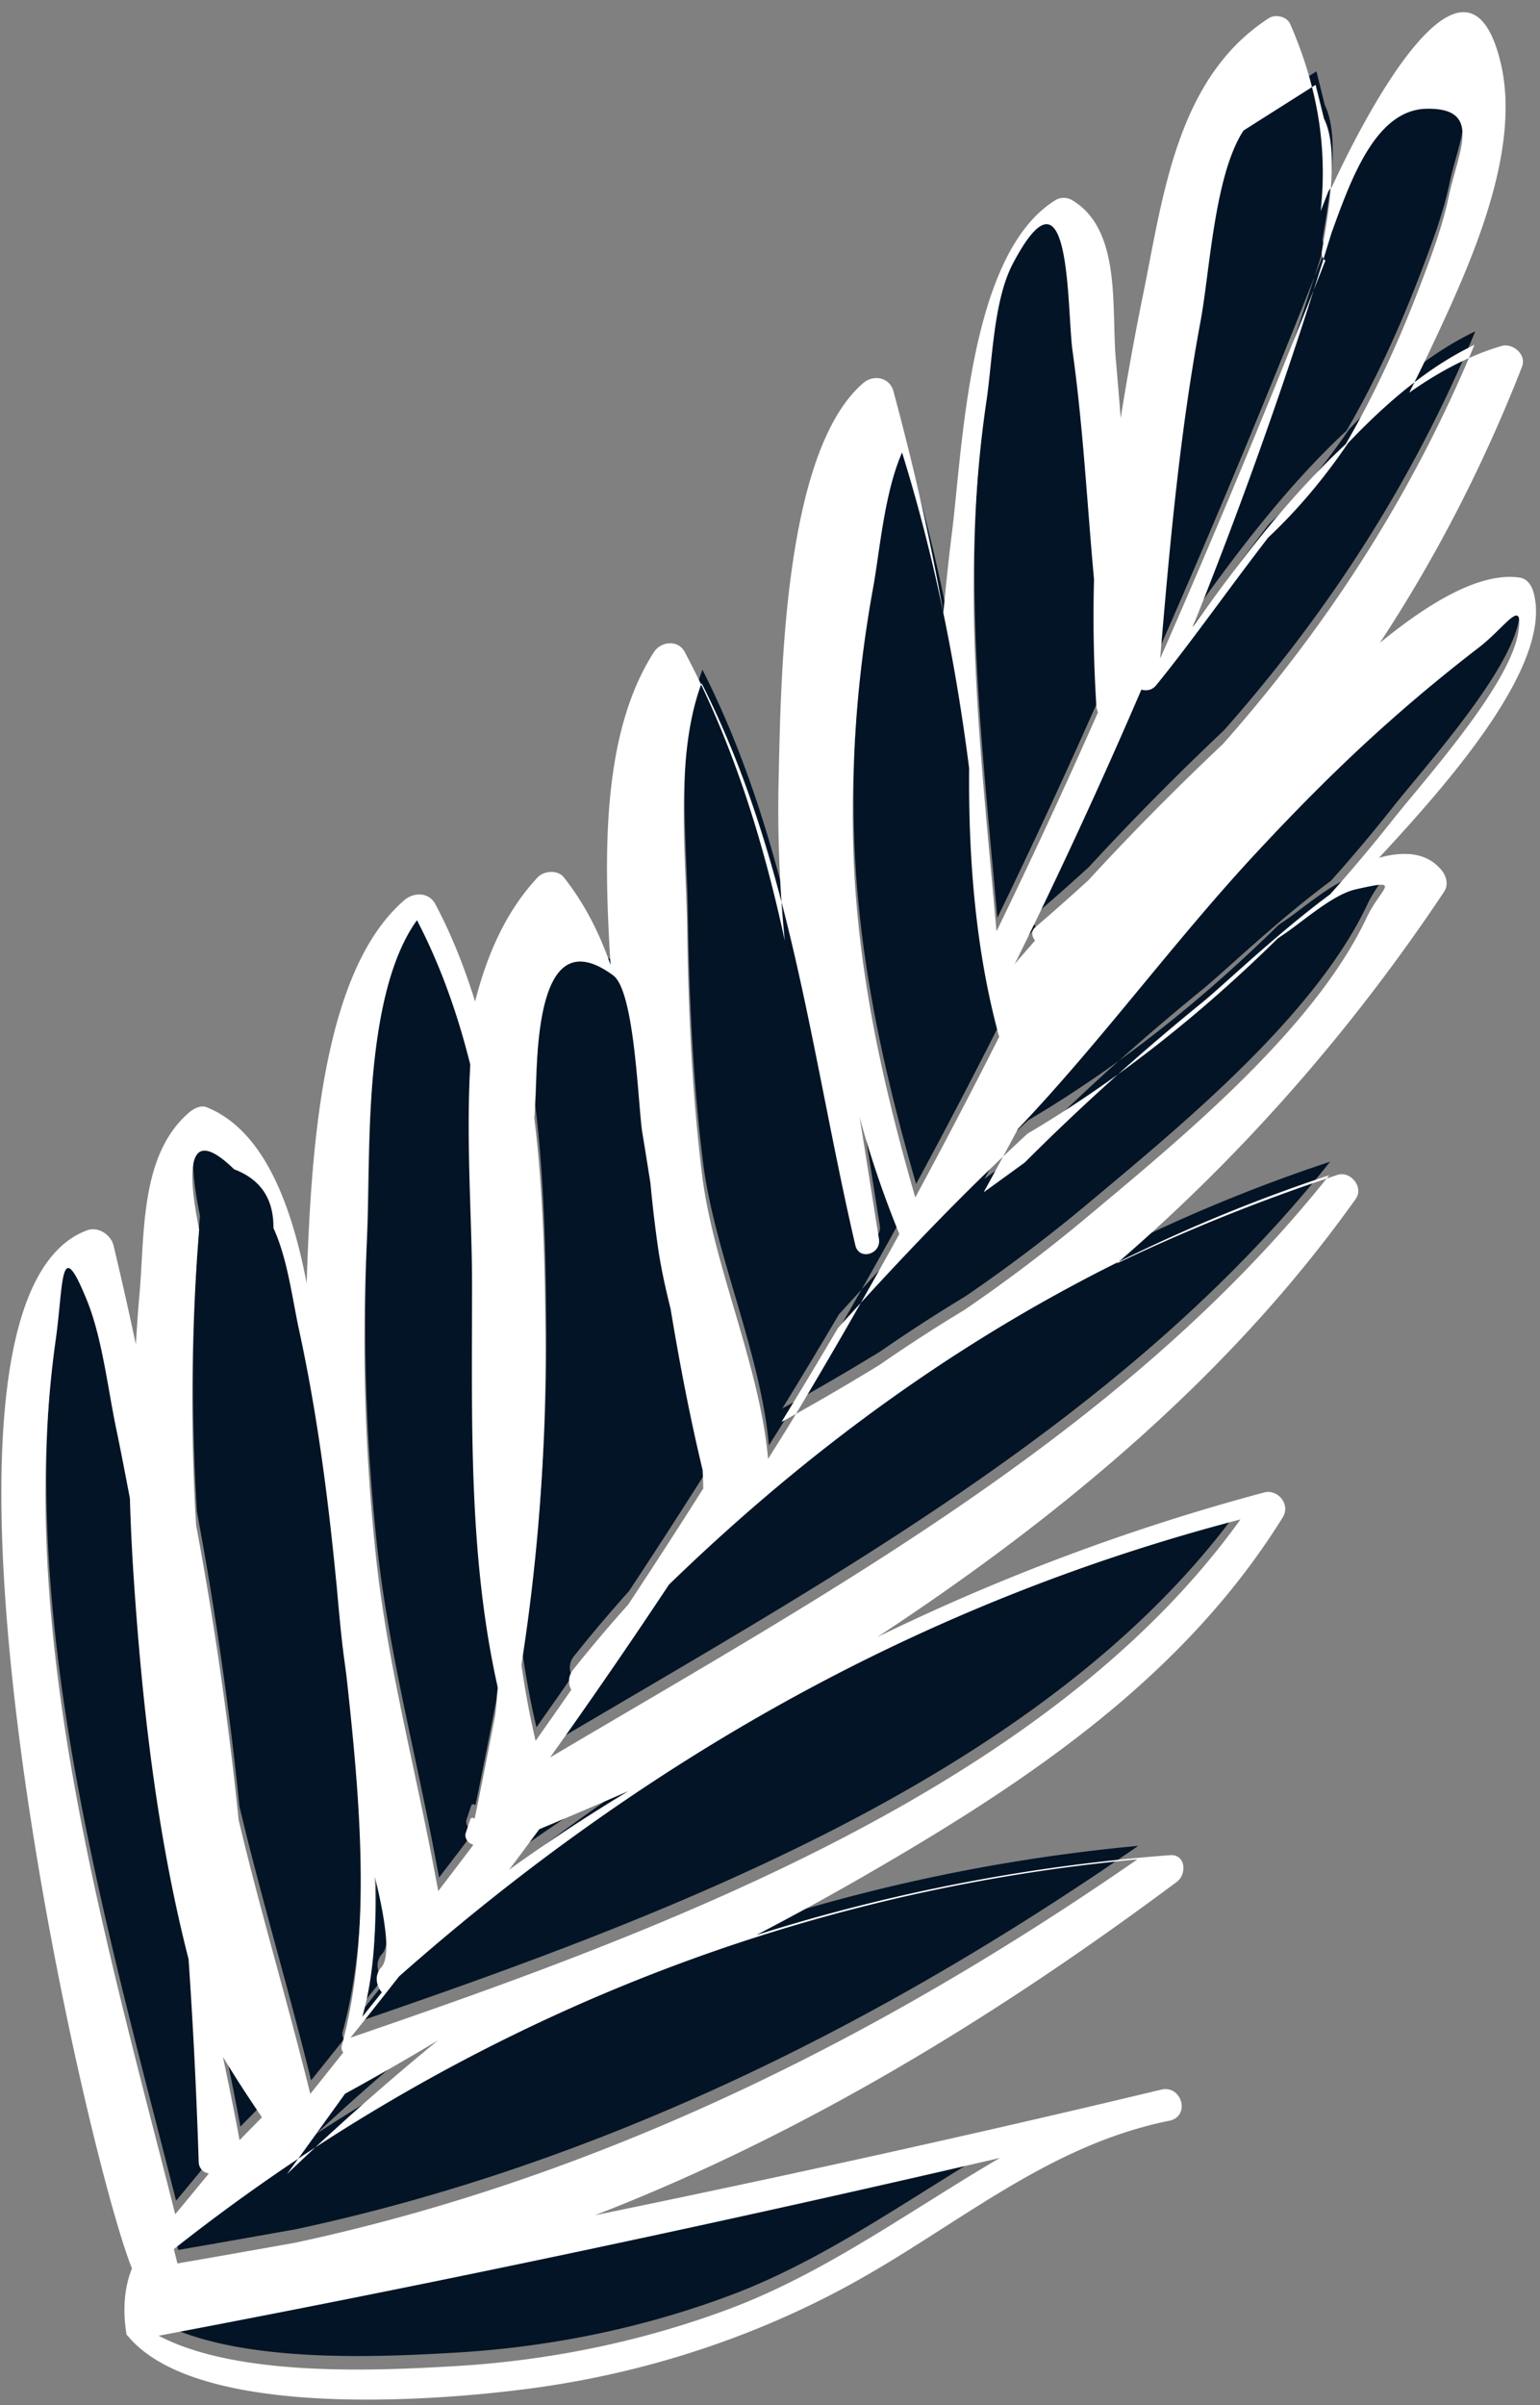 <svg xmlns="http://www.w3.org/2000/svg" width="98" height="153" viewBox="0 0 98 153">
    <rect x="0" y="0" width="98" height="153" fill="#808080" stroke="none"/>
    <g fill="none" fill-rule="evenodd">
        <path fill="#021425" d="M13.347 137.409c-.337-.057-.638-.299-.65-.745a354.618 354.618 0 0 0-.642-12.89c-2.05-7.988-2.976-16.472-3.497-24.333-.11-1.662-.189-3.323-.238-4.985-.284-1.473-.562-2.948-.868-4.414-.525-2.496-.893-5.767-1.849-8.134-1.75-4.343-1.493-1.157-2.002 2.46-2.592 18.427 3.059 37.717 7.604 55.634.72-.86 1.429-1.729 2.142-2.593zm15.57 12.262c5.958-.343 11.854-1.523 17.509-3.633 6.167-2.302 11.582-6.302 17.255-9.617-17.78 4.134-35.621 7.925-53.532 11.31 5.076 2.671 14.047 2.213 18.768 1.94zm43.517-32.245c-22.522 2.096-43.537 10.753-61.319 24.798.077.303.154.608.228.91 2.49-.427 4.974-.873 7.461-1.312 19.443-4.164 37.239-13.047 53.63-24.396zm6.559-21.625c-20.345 5.306-38.016 15.355-53.542 29.069-1.027 1.305-2.05 2.611-3.095 3.9 19.725-6.749 44.346-15.832 56.637-32.97zm5.648-21.896c-16.257 5.378-29.989 14.38-42.018 26.044a382.629 382.629 0 0 1-7.57 10.997c17.827-10.547 36.641-20.77 49.588-37.04zm2.375-16.373c.938-1.992 2.382-2.511-.695-1.813-1.487.336-3.428 2.112-4.706 2.951-.085.057-.169.117-.256.176-4.796 4.724-10.124 8.994-15.918 12.414-4.24 3.906-8.185 8.075-12.056 12.357a369.326 369.326 0 0 1-3.602 5.986 161.815 161.815 0 0 0 6.238-3.63 103.032 103.032 0 0 1 5.41-3.502 100.975 100.975 0 0 0 7.643-5.773c5.95-4.978 14.568-12.006 17.942-19.166zm9.659-18.19c.35-2.299-.867-.264-2.517.995a103.574 103.574 0 0 0-5.75 4.755c-2.918 2.585-5.684 5.374-8.357 8.245-5.283 5.669-9.887 12.021-15.218 17.619a408.762 408.762 0 0 1-2.183 4.034c.875-.629 1.747-1.26 2.616-1.894A147.401 147.401 0 0 1 76.54 62.93c1.404-1.145 4.742-4.37 8.158-6.898a101.56 101.56 0 0 0 3.936-4.678c2.045-2.584 7.522-8.626 8.04-12.012zM32.45 118.088a109.476 109.476 0 0 1 7.587-5.001 367.044 367.044 0 0 1-5.665 2.421c-.64.858-1.272 1.727-1.922 2.58zM93.88 21.08c-2.864 1.36-5.534 3.613-8.032 6.235-1.48 2.179-3.153 4.2-5.092 6.023-2.605 3.376-4.984 6.773-7.137 9.405-.256.31-.608.362-.933.27a365.147 365.147 0 0 1-8.064 17.463c.422-.51.87-1.001 1.3-1.506-.206-.236-.272-.6.01-.84 1.15-.98 2.269-1.976 3.372-2.983 2.78-3.025 5.669-5.93 8.596-8.7 6.622-7.496 12.03-15.819 15.98-25.367zm-3.442-3.805c.705-1.858 1.399-3.692 1.81-5.647.6-2.841 2.196-5.634-1.41-5.568-3.254.06-4.82 4.502-6.06 7.92a307.058 307.058 0 0 1-8.834 25.06c2.786-3.934 6.06-8.225 9.742-11.64 1.862-3.206 3.418-6.61 4.752-10.125zm-6.268-2.136c.366-2.2 1.156-6.397.133-8.46l-.53-2.14c-1.53.968-3.059 1.936-4.586 2.905-1.853 2.81-2.147 8.962-2.733 12.115-1.333 7.162-1.968 14.298-2.576 21.483 3.674-8.349 7.162-16.793 10.516-25.324a.588.588 0 0 1-.224-.58zm-15.865 6.333c-.374-2.669-.054-12.683-3.804-5.547-1.225 2.335-1.287 6.12-1.677 8.745-1.701 11.504-.365 22.286.642 33.722a429.22 429.22 0 0 0 6.46-13.938 1.29 1.29 0 0 1-.104-.399 89.88 89.88 0 0 1-.15-8.052c-.443-4.84-.692-9.695-1.367-14.531zm-10.848 6.456c-1.132 2.576-1.418 6.268-1.841 8.595a80.203 80.203 0 0 0-1.292 15.382c.105 8.179 1.764 15.747 3.972 23.415a408.42 408.42 0 0 0 5.35-10.236c-.01-.026-.028-.043-.036-.068-1.46-5.37-1.937-11.186-1.885-16.997-.868-6.803-2.22-13.498-4.268-20.091zM44.7 42.604c-1.73 4.648-.986 10.896-.92 15.556.074 5.263.31 10.514.954 15.743.712 5.761 3.67 12.109 4.197 18.05.53-.858 1.077-1.704 1.598-2.57a351.942 351.942 0 0 0 6.754-11.738 65.16 65.16 0 0 1-2.529-7.438c.42 2.585.823 5.174 1.233 7.752.153.967-1.27 1.397-1.503.403C51.65 66.169 50.4 53.853 44.7 42.604zM39.072 61.19c-5.353-3.936-4.767 6.476-5.014 9.006a.726.726 0 0 0-.005.06c.577 4.658.68 9.436.712 14.007.049 6.941-.448 13.896-1.531 20.79.235 1.642.532 3.257.903 4.835.758-1.083 1.522-2.16 2.27-3.25-.198-.364-.22-.849.118-1.277a92.517 92.517 0 0 1 3.5-4.136c1.621-2.45 3.215-4.92 4.789-7.405-.001-.028-.014-.049-.014-.078.007-.362-.021-.725-.037-1.087-.807-3.374-1.465-6.8-2.037-10.255-.32-1.289-.606-2.574-.794-3.856a83.318 83.318 0 0 1-.485-4.122c-.17-1.061-.335-2.126-.512-3.183-.279-1.652-.466-9.024-1.863-10.05zm-20.768 76.27a167.726 167.726 0 0 1 9.618-8.518 167.96 167.96 0 0 1-5.91 3.395c-1.235 1.71-2.462 3.43-3.708 5.123zm8.283-79.78c-3.506 4.861-2.958 15.413-3.201 20.546a131.223 131.223 0 0 0 .567 19.712c.72 6.95 2.523 13.638 3.798 20.5.067.363.132.691.191 1.002a440.73 440.73 0 0 0 2.233-2.935c-.066-.032-.13-.064-.195-.093-.219-.107-.367-.43-.294-.649l.298-.888a.146.146 0 0 1 .263-.026c.029.043 1.313-6.545 1.323-6.627.063-.558.113-1.12.171-1.678-1.929-8.525-1.636-17.41-1.65-25.979-.009-3.935-.39-8.898-.11-13.69-.795-3.192-1.882-6.292-3.394-9.196zm-9.864 76.151a80.872 80.872 0 0 1-2.483-3.84c.372 1.77.738 3.538 1.056 5.301.472-.489.957-.969 1.427-1.46zm7.587-9.524c.672-.725.19-3.344-.405-5.788.088 3.027.017 6.047-.794 8.923.411-.523.834-1.035 1.242-1.559-.366-.422-.483-1.1-.043-1.576zm-6.857-47.045c.02-1.849-.813-3.096-2.503-3.738-2.487-2.412-3.228-1.138-2.224 3.827a131.767 131.767 0 0 0-.193 18.823 228.981 228.981 0 0 1 2.704 18.74c1.387 5.838 3.114 11.554 4.56 17.43.705-.872 1.4-1.75 2.1-2.628a.488.488 0 0 1-.09-.463c1.927-7.119 1.156-15.65.29-23.516-.09-.705-.193-1.407-.272-2.112-.133-1.168-.236-2.339-.34-3.509-.022-.23-.048-.467-.07-.695-.513-5.246-1.206-10.48-2.327-15.652-.45-2.08-.733-4.537-1.635-6.507z"/>
        <path fill="#FFF" d="M13.294 138.268c-.337-.057-.638-.298-.65-.744A354.617 354.617 0 0 0 12 124.633c-2.05-7.987-2.976-16.472-3.496-24.332-.11-1.662-.19-3.324-.238-4.986-.284-1.473-.562-2.948-.869-4.413-.524-2.497-.893-5.767-1.848-8.135-1.75-4.343-1.493-1.156-2.002 2.46-2.592 18.427 3.058 37.717 7.604 55.634.72-.86 1.428-1.728 2.142-2.593zm15.57 12.263c5.958-.344 11.854-1.524 17.509-3.633 6.167-2.303 11.582-6.303 17.255-9.617-17.78 4.134-35.621 7.924-53.532 11.31 5.075 2.67 14.047 2.213 18.767 1.94zm43.517-32.246c-22.522 2.096-43.537 10.753-61.32 24.798.078.303.155.609.229.91 2.49-.427 4.973-.872 7.461-1.311 19.443-4.165 37.238-13.048 53.63-24.397zM78.94 96.66c-20.345 5.306-38.017 15.355-53.542 29.07-1.027 1.304-2.05 2.61-3.095 3.9 19.725-6.75 44.346-15.832 56.637-32.97zm5.647-21.895C68.331 80.143 54.6 89.145 42.57 100.809a382.628 382.628 0 0 1-7.568 10.996c17.826-10.547 36.64-20.77 49.586-37.04zm2.376-16.374c.937-1.991 2.382-2.51-.695-1.812-1.488.336-3.428 2.111-4.706 2.95-.086.057-.169.118-.256.176C76.51 64.43 71.182 68.7 65.388 72.12c-4.24 3.905-8.185 8.074-12.056 12.356a369.326 369.326 0 0 1-3.602 5.986 161.815 161.815 0 0 0 6.238-3.63 103.032 103.032 0 0 1 5.41-3.502 100.975 100.975 0 0 0 7.643-5.773c5.95-4.977 14.568-12.005 17.942-19.166zm9.659-18.19c.35-2.298-.867-.264-2.518.996a103.574 103.574 0 0 0-5.75 4.754c-2.917 2.586-5.683 5.374-8.356 8.245-5.283 5.67-9.888 12.022-15.218 17.62a408.762 408.762 0 0 1-2.183 4.034c.875-.63 1.747-1.26 2.615-1.895A147.401 147.401 0 0 1 76.488 63.79c1.404-1.144 4.742-4.37 8.158-6.898a101.56 101.56 0 0 0 3.936-4.677c2.045-2.584 7.521-8.627 8.04-12.012zm-64.225 78.746a109.476 109.476 0 0 1 7.588-5 367.057 367.057 0 0 1-5.665 2.42c-.641.859-1.272 1.727-1.923 2.58zm61.43-97.007c-2.863 1.359-5.534 3.613-8.031 6.235-1.48 2.178-3.153 4.2-5.092 6.022-2.605 3.376-4.984 6.773-7.137 9.405-.256.311-.608.362-.933.27a365.147 365.147 0 0 1-8.064 17.464c.421-.51.87-1.002 1.3-1.506-.207-.236-.272-.6.01-.84 1.15-.98 2.268-1.976 3.372-2.983 2.779-3.026 5.669-5.93 8.595-8.7 6.623-7.497 12.031-15.82 15.98-25.367zm-3.441-3.806c.705-1.858 1.398-3.692 1.81-5.646.6-2.842 2.195-5.634-1.41-5.569-3.254.06-4.82 4.502-6.06 7.92a307.058 307.058 0 0 1-8.834 25.06c2.786-3.933 6.06-8.224 9.741-11.64 1.863-3.205 3.419-6.609 4.753-10.125zm-6.268-2.136c.366-2.2 1.156-6.397.133-8.46l-.53-2.14c-1.53.968-3.059 1.936-4.586 2.905-1.853 2.811-2.147 8.962-2.733 12.116-1.333 7.162-1.968 14.298-2.576 21.482 3.674-8.348 7.162-16.792 10.516-25.324a.588.588 0 0 1-.224-.579zm-15.865 6.333c-.374-2.668-.054-12.682-3.804-5.547-1.225 2.335-1.287 6.12-1.677 8.745-1.701 11.505-.365 22.287.642 33.723a429.219 429.219 0 0 0 6.46-13.938 1.29 1.29 0 0 1-.105-.4 89.881 89.881 0 0 1-.15-8.052c-.442-4.839-.69-9.695-1.366-14.53zm-10.849 6.456c-1.131 2.576-1.417 6.268-1.84 8.596a80.203 80.203 0 0 0-1.292 15.381c.105 8.18 1.764 15.748 3.972 23.415a408.42 408.42 0 0 0 5.349-10.236c-.01-.026-.027-.042-.035-.067-1.46-5.371-1.937-11.186-1.885-16.998-.868-6.802-2.22-13.498-4.269-20.09zM44.647 43.463c-1.73 4.648-.986 10.897-.92 15.556.074 5.263.31 10.514.954 15.743.712 5.762 3.67 12.11 4.197 18.05.53-.858 1.077-1.703 1.598-2.57a351.942 351.942 0 0 0 6.754-11.738 65.16 65.16 0 0 1-2.53-7.437c.42 2.584.824 5.173 1.234 7.752.153.967-1.27 1.396-1.503.402-2.834-12.193-4.084-24.508-9.784-35.758zM39.019 62.05c-5.353-3.936-4.767 6.477-5.015 9.007a.726.726 0 0 0-.005.06c.578 4.657.682 9.436.712 14.006.05 6.942-.447 13.896-1.53 20.79.235 1.642.532 3.257.903 4.835.757-1.083 1.522-2.159 2.27-3.25-.198-.364-.221-.849.118-1.276a92.516 92.516 0 0 1 3.5-4.137c1.621-2.45 3.215-4.919 4.789-7.405-.001-.027-.014-.048-.014-.077.007-.363-.021-.725-.037-1.088-.808-3.374-1.465-6.8-2.037-10.255-.32-1.288-.606-2.573-.794-3.856a83.318 83.318 0 0 1-.486-4.122c-.169-1.06-.334-2.126-.512-3.183-.278-1.651-.465-9.023-1.862-10.049zm-20.768 76.27a167.726 167.726 0 0 1 9.618-8.518 167.958 167.958 0 0 1-5.91 3.395c-1.235 1.71-2.463 3.43-3.708 5.124zm8.283-79.78c-3.506 4.861-2.958 15.414-3.201 20.546a131.223 131.223 0 0 0 .567 19.712c.72 6.95 2.523 13.638 3.798 20.5.066.363.132.691.191 1.002a440.72 440.72 0 0 0 2.233-2.935c-.066-.031-.13-.064-.195-.093-.219-.106-.367-.43-.294-.649.099-.296.199-.59.297-.887a.146.146 0 0 1 .263-.026c.03.043 1.314-6.546 1.324-6.628.062-.558.113-1.12.171-1.677-1.929-8.526-1.637-17.41-1.65-25.98-.009-3.934-.39-8.898-.11-13.69-.795-3.192-1.882-6.292-3.394-9.196zm-9.864 76.152a80.872 80.872 0 0 1-2.483-3.84c.372 1.77.738 3.537 1.056 5.3.472-.489.957-.968 1.427-1.46zm7.587-9.525c.672-.725.189-3.344-.405-5.788.088 3.027.017 6.047-.795 8.923.412-.522.835-1.034 1.243-1.559-.366-.422-.483-1.1-.043-1.576zM17.4 78.123c.02-1.85-.813-3.097-2.503-3.738-2.486-2.413-3.227-1.138-2.223 3.826a131.767 131.767 0 0 0-.193 18.823 228.982 228.982 0 0 1 2.704 18.74c1.386 5.839 3.113 11.554 4.56 17.43.705-.872 1.399-1.75 2.099-2.628a.488.488 0 0 1-.089-.463c1.927-7.118 1.156-15.65.29-23.516-.091-.704-.193-1.406-.272-2.111-.133-1.168-.236-2.34-.34-3.51-.022-.23-.048-.467-.07-.694-.514-5.246-1.206-10.481-2.327-15.652-.451-2.08-.733-4.538-1.636-6.507zm-10.175 1.11a244.58 244.58 0 0 1 1.418 6.283c.07-1.02.13-2.037.223-3.054.357-3.89 0-9.01 3.196-11.71.286-.242.724-.463 1.1-.31 3.602 1.46 5.378 6.118 6.353 11.19.275-8.4.955-19.851 6.222-24.371.605-.52 1.559-.507 1.964.253 1.049 1.972 1.864 4.056 2.533 6.2.767-3.029 1.992-5.778 3.977-7.895.411-.438 1.285-.494 1.672-.004 1.364 1.731 2.286 3.607 2.97 5.57-.42-6.854-.605-14.655 2.753-19.89.46-.714 1.55-.809 1.97-.014 3.077 5.794 4.986 11.993 6.364 18.355-.34-3.432-.47-6.88-.39-10.286.145-6.18.264-20.748 5.37-25.171.666-.578 1.696-.382 1.936.513 1.257 4.664 2.337 9.355 3.176 14.083.16-1.705.335-3.398.542-5.05.7-5.584 1.084-17.785 6.59-21.193a1.04 1.04 0 0 1 1.04-.009c3.187 1.86 2.511 6.882 2.803 10.153.108 1.235.214 2.48.31 3.725.415-2.617.887-5.223 1.411-7.793 1.304-6.393 2.148-13.841 8.005-17.646.43-.279 1.158-.117 1.37.366 1.724 3.962 2.385 7.796 1.94 11.898.155-.396.31-.789.464-1.186a.77.77 0 0 1 .235-.318c2.99-6.46 8.727-16.23 10.74-7.991 1.412 5.78-2.039 13.156-4.454 18.292-.439.932-.89 1.853-1.352 2.76 1.881-1.33 3.837-2.37 5.863-2.97.722-.212 1.623.532 1.315 1.323-2.405 6.154-5.428 12.066-9.045 17.56 3.084-2.52 6.371-4.538 8.922-4.148.415.063.704.452.822.826 1.419 4.52-5.31 12.17-9.803 16.998 1.66-.462 3.082-.326 3.996.8.293.36.445.913.156 1.349-5.856 8.79-12.868 16.81-20.838 23.658a118.784 118.784 0 0 1 14.054-5.637c.815-.267 1.689.776 1.153 1.53-7.931 11.163-18.772 20.21-30.451 27.878a136.763 136.763 0 0 1 24.62-9.203c.877-.235 1.703.76 1.19 1.581-6.44 10.37-16.6 17.042-26.92 22.977a186.298 186.298 0 0 1-6.585 3.6 116.225 116.225 0 0 1 26.334-5.086c.991-.075 1.088 1.203.433 1.694-11.49 8.575-23.84 16.108-37.03 21.212 12.062-2.48 24.093-5.127 36.081-8.001 1.275-.251 1.802 1.678.507 1.982-7.886 1.579-13.63 6.79-20.553 10.541-5.984 3.242-12.509 5.37-19.179 6.364-5.484.82-22.036 2.402-26.618-3.249l-.042-.02c-.176-1.017-.29-2.678.34-4.23-2.985-7.403-15.3-61.452-2.849-66.046.699-.258 1.512.285 1.676.968z"/>
    </g>
</svg>
